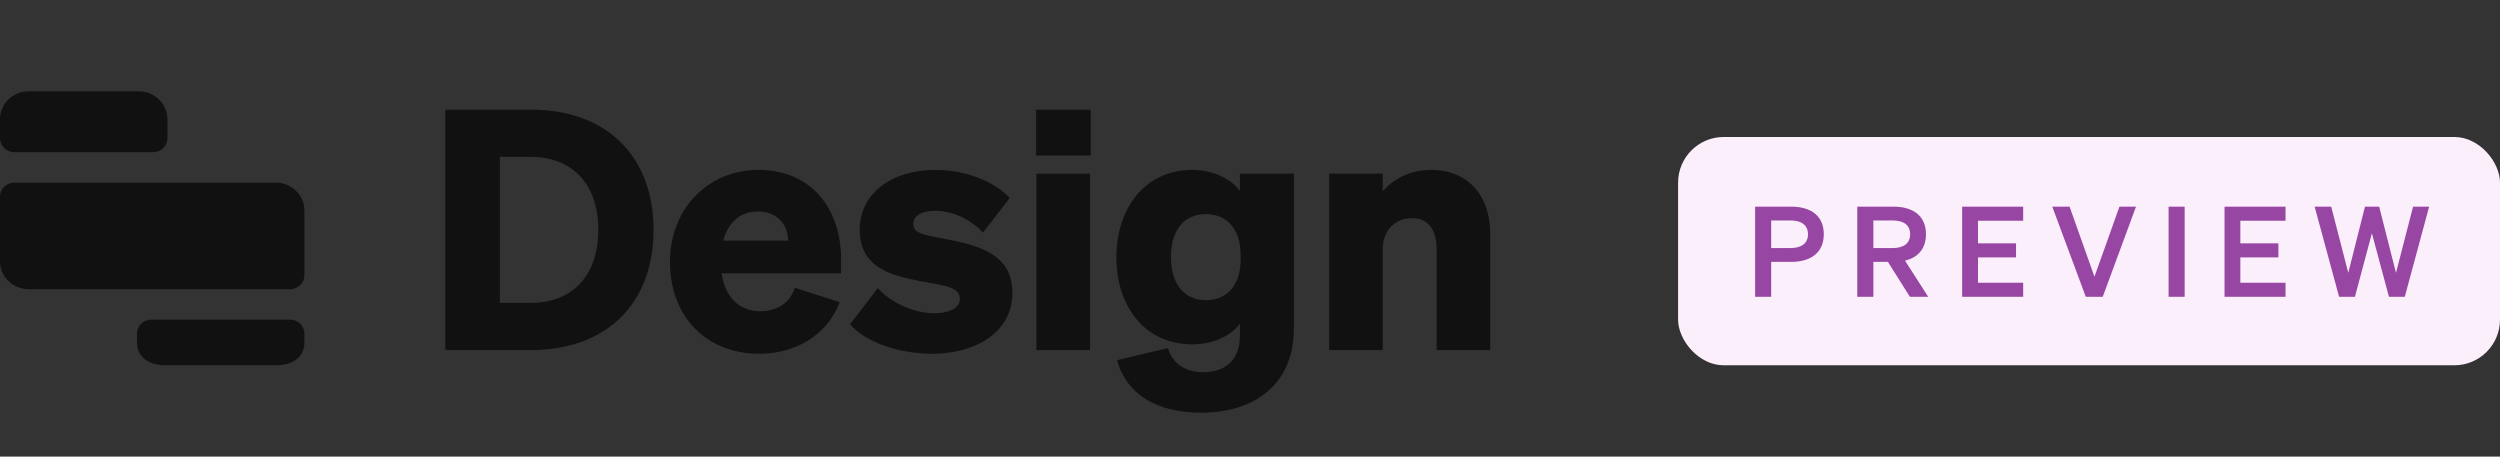 <svg width="219" height="40" viewBox="0 0 219 40" fill="none" xmlns="http://www.w3.org/2000/svg">
<rect x="0" y="0" width="219" height="40" fill="#333333" stroke="none"/>
<path fill-rule="evenodd" clip-rule="evenodd" d="M0 10.443C0 9.094 1.125 8 2.513 8H12.153C13.541 8 14.667 9.094 14.667 10.443V12.112C14.667 12.786 14.104 13.333 13.41 13.333H1.257C0.563 13.333 0 12.786 0 12.112V10.443ZM5.08626e-06 17.222C5.08626e-06 16.547 0.563 16 1.257 16H24.153C25.541 16 26.667 17.094 26.667 18.443L26.667 24.112C26.667 24.786 26.104 25.333 25.41 25.333H2.513C1.125 25.333 0 24.239 0 22.89L5.08626e-06 17.222ZM13.257 28C12.563 28 12 28.547 12 29.222V30.001C12 31.35 13.125 32 14.513 32H24.153C25.541 32 26.667 31.35 26.667 30.001V29.222C26.667 28.547 26.104 28 25.41 28H13.257Z" fill="#111111"/>
<path d="M39.005 30.667H46.485C53.173 30.667 57.251 26.56 57.251 20.136C57.251 13.712 53.173 9.605 46.485 9.605H39.005V30.667ZM43.787 26.531V13.741H46.456C50.269 13.741 52.411 16.264 52.411 20.136C52.411 24.008 50.269 26.531 46.485 26.531H43.787Z" fill="#111111"/>
<path d="M66.522 30.989C69.602 30.989 72.418 29.435 73.562 26.472L69.632 25.211C69.192 26.56 68.048 27.264 66.581 27.264C64.792 27.264 63.53 26.061 63.208 23.949H73.68V22.717C73.68 18.347 71.128 14.885 66.434 14.885C61.976 14.885 58.69 18.347 58.69 22.923C58.69 27.733 61.858 30.989 66.522 30.989ZM66.376 18.523C68.106 18.523 69.016 19.696 69.045 21.075H63.354C63.824 19.373 64.938 18.523 66.376 18.523Z" fill="#111111"/>
<path d="M74.461 28.408C75.898 30.08 78.949 30.989 81.648 30.989C85.579 30.989 88.688 29.024 88.688 25.651C88.688 22.16 85.579 21.485 82.792 20.928C80.915 20.576 80.005 20.459 80.005 19.608C80.005 18.904 80.739 18.464 81.882 18.464C83.408 18.464 84.933 19.139 86.106 20.371L88.453 17.349C87.162 15.941 84.698 14.885 81.912 14.885C78.099 14.885 75.312 16.968 75.312 20.107C75.312 23.451 78.04 24.125 80.592 24.624C83.056 25.064 84.082 25.181 84.082 26.208C84.082 27.029 83.056 27.44 81.824 27.44C80.152 27.44 78.157 26.619 76.896 25.24L74.461 28.408Z" fill="#111111"/>
<path d="M90.764 13.624H95.546V9.605H90.764V13.624ZM95.487 15.208H90.794V30.667H95.487V15.208Z" fill="#111111"/>
<path d="M113.341 28.819V15.208H108.618V16.733C107.885 15.707 106.301 14.885 104.453 14.885C100.229 14.885 97.794 18.317 97.794 22.541C97.794 26.765 100.229 30.168 104.453 30.168C106.301 30.168 107.885 29.376 108.618 28.349V29.347C108.618 31.635 107.269 32.603 105.362 32.603C103.807 32.603 102.693 31.811 102.311 30.491L97.853 31.547C98.674 34.568 101.373 36.152 105.215 36.152C109.967 36.152 113.341 33.6 113.341 28.819ZM108.677 22.307V22.776C108.677 25.035 107.415 26.296 105.655 26.296C103.661 26.296 102.575 24.8 102.575 22.512C102.575 20.224 103.661 18.757 105.655 18.757C107.415 18.757 108.677 20.019 108.677 22.307Z" fill="#111111"/>
<path d="M116.432 30.667H121.125V21.837C121.125 20.019 122.386 19.109 123.677 19.109C125.202 19.109 125.848 20.253 125.848 21.808V30.667H130.541V20.459C130.541 17.085 128.546 14.885 125.378 14.885C123.413 14.885 121.976 15.765 121.125 16.763V15.208H116.432V30.667Z" fill="#111111"/>
<rect x="147" y="12" width="72" height="20" rx="4" fill="#FCEFFC"/>
<path d="M155.156 22.942H156.905C158.665 22.942 159.765 22.095 159.765 20.522C159.765 18.927 158.665 18.102 156.905 18.102H153.748V26H155.156V22.942ZM155.156 21.732V19.312H156.828C157.84 19.312 158.379 19.741 158.379 20.522C158.379 21.292 157.84 21.732 156.828 21.732H155.156ZM164.106 22.942H165.382L167.307 26H168.913L166.878 22.832C168.033 22.557 168.715 21.765 168.715 20.522C168.715 18.927 167.615 18.102 165.855 18.102H162.698V26H164.106V22.942ZM164.106 21.732V19.312H165.778C166.79 19.312 167.329 19.741 167.329 20.522C167.329 21.292 166.79 21.732 165.778 21.732H164.106ZM171.885 18.102V26H177.231V24.768H173.271V22.546H176.604V21.314H173.271V19.334H177.231V18.102H171.885ZM184.2 26L187.115 18.102H185.663L183.474 24.24L181.296 18.102H179.778L182.715 26H184.2ZM191.376 18.102H189.968V26H191.376V18.102ZM194.868 18.102V26H200.214V24.768H196.254V22.546H199.587V21.314H196.254V19.334H200.214V18.102H194.868ZM207.172 18.102L205.709 23.899L204.213 18.102H202.761L204.906 26H206.292L207.777 20.434L209.273 26H210.659L212.793 18.102H211.385L209.889 23.899L208.415 18.102H207.172Z" fill="#9846A4"/>
</svg>
